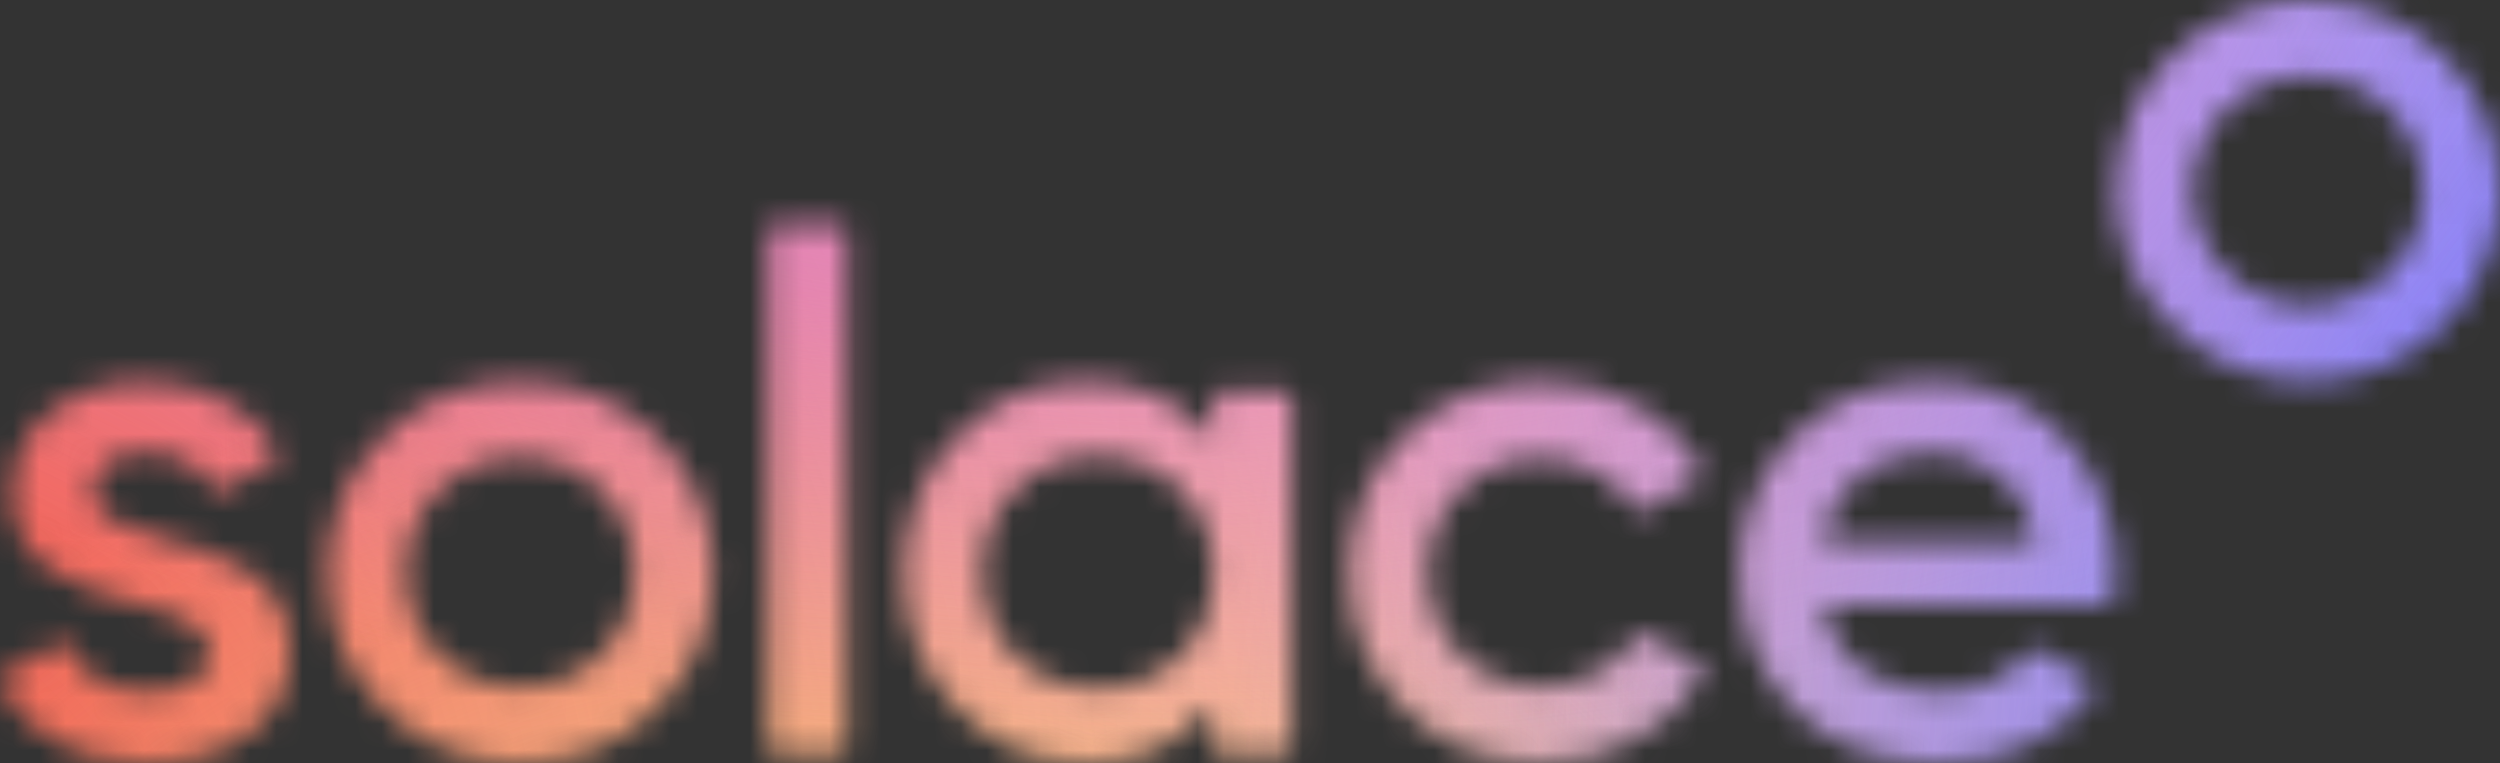 <svg width="95" height="29" viewBox="0 0 95 29" fill="none" xmlns="http://www.w3.org/2000/svg">
<rect x="0" y="0" width="95" height="29" fill="#333333" stroke="none"/>
<mask id="mask0_6_82" style="mask-type:alpha" maskUnits="userSpaceOnUse" x="0" y="0" width="95" height="29">
<path d="M3.543 18.663C3.543 19.086 3.765 19.435 4.208 19.71C4.652 19.968 5.3 20.216 6.151 20.455C6.798 20.602 7.362 20.758 7.843 20.923C8.324 21.089 8.833 21.337 9.369 21.668C9.905 21.98 10.312 22.403 10.59 22.936C10.886 23.45 11.024 24.057 11.006 24.755C11.006 26.078 10.488 27.116 9.452 27.87C8.416 28.623 7.131 29 5.596 29C4.227 29 3.052 28.715 2.072 28.145C1.153 27.611 0.469 26.883 0.022 25.961C-0.029 25.856 0.013 25.73 0.114 25.672L2.273 24.427C2.399 24.354 2.56 24.414 2.618 24.547C3.121 25.696 4.113 26.271 5.596 26.271C7.168 26.271 7.954 25.756 7.954 24.727C7.954 23.974 7.075 23.386 5.318 22.963C4.652 22.798 4.088 22.632 3.626 22.467C3.182 22.302 2.683 22.063 2.128 21.75C1.591 21.438 1.175 21.024 0.879 20.51C0.602 19.995 0.472 19.398 0.491 18.718C0.491 17.45 0.972 16.43 1.933 15.658C2.914 14.886 4.125 14.501 5.568 14.501C6.715 14.501 7.732 14.758 8.62 15.272C9.459 15.732 10.116 16.365 10.591 17.171C10.654 17.279 10.613 17.416 10.503 17.477L8.399 18.649C8.28 18.715 8.129 18.664 8.064 18.544C7.58 17.649 6.748 17.202 5.568 17.202C4.976 17.202 4.486 17.331 4.097 17.588C3.728 17.845 3.543 18.203 3.543 18.663Z" fill="#FAFAFA"/>
<path d="M24.96 26.905C23.554 28.302 21.825 29 19.772 29C17.718 29 15.989 28.302 14.583 26.905C13.159 25.49 12.447 23.772 12.447 21.75C12.447 19.729 13.159 18.011 14.583 16.596C15.989 15.199 17.718 14.501 19.772 14.501C21.825 14.501 23.554 15.199 24.96 16.596C26.384 18.011 27.096 19.729 27.096 21.75C27.096 23.772 26.384 25.49 24.96 26.905ZM15.443 21.75C15.443 23 15.86 24.038 16.692 24.865C17.524 25.692 18.551 26.106 19.772 26.106C20.992 26.106 22.019 25.692 22.851 24.865C23.684 24.038 24.1 23 24.1 21.75C24.1 20.501 23.684 19.462 22.851 18.635C22.019 17.808 20.992 17.395 19.772 17.395C18.551 17.395 17.524 17.808 16.692 18.635C15.86 19.462 15.443 20.501 15.443 21.75Z" fill="#FAFAFA"/>
<path d="M32.192 28.412C32.192 28.539 32.088 28.642 31.96 28.642H29.427C29.299 28.642 29.195 28.539 29.195 28.412V8.749C29.195 8.622 29.299 8.519 29.427 8.519H31.96C32.088 8.519 32.192 8.622 32.192 8.749V28.412Z" fill="#FAFAFA"/>
<path d="M45.885 16.535C45.956 16.621 46.103 16.573 46.103 16.461V15.089C46.103 14.962 46.207 14.859 46.335 14.859H48.867C48.996 14.859 49.099 14.962 49.099 15.089V28.412C49.099 28.539 48.996 28.642 48.867 28.642H46.335C46.207 28.642 46.103 28.539 46.103 28.412V27.015C46.103 26.903 45.955 26.855 45.885 26.942C44.77 28.314 43.224 29 41.248 29C39.343 29 37.715 28.302 36.365 26.905C35.014 25.508 34.339 23.79 34.339 21.75C34.339 19.71 35.014 17.992 36.365 16.596C37.715 15.199 39.343 14.501 41.248 14.501C43.224 14.501 44.77 15.179 45.885 16.535ZM38.584 24.92C39.416 25.747 40.462 26.161 41.719 26.161C42.977 26.161 44.022 25.747 44.855 24.92C45.687 24.075 46.103 23.018 46.103 21.75C46.103 20.482 45.687 19.435 44.855 18.608C44.022 17.762 42.977 17.34 41.719 17.34C40.462 17.34 39.416 17.762 38.584 18.608C37.752 19.435 37.336 20.482 37.336 21.75C37.336 23 37.752 24.057 38.584 24.92Z" fill="#FAFAFA"/>
<path d="M58.585 29C56.495 29 54.747 28.302 53.341 26.905C51.954 25.49 51.26 23.772 51.26 21.75C51.26 19.692 51.954 17.974 53.341 16.596C54.747 15.199 56.495 14.501 58.585 14.501C59.935 14.501 61.165 14.822 62.275 15.465C63.319 16.07 64.117 16.87 64.67 17.864C64.729 17.971 64.689 18.104 64.583 18.166L62.41 19.419C62.293 19.487 62.143 19.44 62.076 19.322C61.764 18.767 61.322 18.326 60.749 18.001C60.12 17.615 59.39 17.422 58.557 17.422C57.337 17.422 56.31 17.836 55.478 18.663C54.664 19.508 54.257 20.537 54.257 21.75C54.257 22.963 54.664 23.992 55.478 24.838C56.31 25.665 57.337 26.078 58.557 26.078C59.371 26.078 60.102 25.894 60.749 25.527C61.341 25.183 61.802 24.731 62.131 24.17C62.198 24.055 62.345 24.011 62.46 24.076L64.632 25.306C64.741 25.367 64.781 25.504 64.718 25.612C64.132 26.623 63.308 27.43 62.247 28.035C61.138 28.678 59.917 29 58.585 29Z" fill="#FAFAFA"/>
<path d="M80.31 22.824C80.294 22.936 80.197 23.018 80.083 23.018H69.525C69.377 23.018 69.267 23.154 69.306 23.295C69.553 24.192 70.03 24.899 70.736 25.416C71.531 25.986 72.512 26.271 73.677 26.271C75.169 26.271 76.32 25.758 77.129 24.731C77.203 24.637 77.336 24.608 77.44 24.669L79.513 25.872C79.628 25.939 79.663 26.089 79.585 26.196C78.237 28.066 76.258 29 73.649 29C71.411 29 69.589 28.32 68.184 26.96C66.796 25.582 66.103 23.845 66.103 21.75C66.103 19.71 66.787 17.992 68.156 16.596C69.506 15.199 71.263 14.501 73.427 14.501C75.444 14.501 77.108 15.208 78.421 16.623C79.735 18.038 80.391 19.756 80.391 21.778C80.391 22.093 80.364 22.442 80.31 22.824ZM69.27 20.32C69.236 20.461 69.345 20.593 69.491 20.593H77.088C77.233 20.593 77.343 20.462 77.31 20.321C77.083 19.368 76.64 18.622 75.98 18.084C75.277 17.496 74.417 17.202 73.4 17.202C72.29 17.202 71.365 17.505 70.625 18.112C69.951 18.665 69.499 19.401 69.27 20.32Z" fill="#FAFAFA"/>
<path fill-rule="evenodd" clip-rule="evenodd" d="M83.308 7.25C83.308 9.652 85.271 11.6 87.692 11.6C90.114 11.6 92.077 9.652 92.077 7.25C92.077 4.848 90.114 2.9 87.692 2.9C85.271 2.9 83.308 4.848 83.308 7.25ZM87.692 0C83.656 0 80.385 3.246 80.385 7.25C80.385 11.254 83.656 14.5 87.692 14.5C91.728 14.5 95 11.254 95 7.25C95 3.246 91.728 0 87.692 0Z" fill="#FAFAFA"/>
</mask>
<g mask="url(#mask0_6_82)">
<rect x="-59.014" y="-39.657" width="199.534" height="127.672" fill="#FAFAFA"/>
<path d="M98.687 65.202C81.739 130.942 20.41 171.879 -38.296 156.637C-97.001 141.395 -130.852 75.746 -113.904 10.006C-96.955 -55.734 -35.626 -96.671 23.08 -81.429C81.785 -66.188 115.636 -0.538 98.687 65.202Z" fill="url(#paint0_radial_6_82)"/>
<path d="M160.54 36.308C151.807 85.431 119.597 120.754 88.597 115.204C57.597 109.654 39.545 65.333 48.278 16.209C57.011 -32.914 89.221 -68.237 120.221 -62.687C151.221 -57.137 169.273 -12.816 160.54 36.308Z" fill="url(#paint1_radial_6_82)"/>
<path d="M72.215 34.503C80.341 55.186 66.821 79.909 42.017 89.724C17.213 99.539 -9.482 90.729 -17.608 70.046C-25.735 49.363 -12.215 24.64 12.589 14.825C37.393 5.01 64.088 13.82 72.215 34.503Z" fill="url(#paint2_radial_6_82)"/>
<path d="M36.462 28.276C0.737 25.821 -27.154 8.153 -25.834 -11.187C-24.515 -30.527 5.515 -44.215 41.24 -41.761C76.965 -39.306 104.855 -21.638 103.536 -2.298C102.216 17.042 72.186 30.73 36.462 28.276Z" fill="url(#paint3_radial_6_82)"/>
</g>
<defs>
<radialGradient id="paint0_radial_6_82" cx="0" cy="0" r="1" gradientUnits="userSpaceOnUse" gradientTransform="translate(-7.608 37.604) rotate(104.457) scale(122.925 109.82)">
<stop stop-color="#F04D42"/>
<stop offset="1" stop-color="#F04D42" stop-opacity="0"/>
</radialGradient>
<radialGradient id="paint1_radial_6_82" cx="0" cy="0" r="1" gradientUnits="userSpaceOnUse" gradientTransform="translate(104.409 26.259) rotate(100.08) scale(90.34 57.023)">
<stop stop-color="#5F5DF9"/>
<stop offset="1" stop-color="#5F5DF9" stop-opacity="0"/>
</radialGradient>
<radialGradient id="paint2_radial_6_82" cx="0" cy="0" r="1" gradientUnits="userSpaceOnUse" gradientTransform="translate(27.303 52.275) rotate(68.55) scale(40.236 48.3)">
<stop stop-color="#F3D37E"/>
<stop offset="1" stop-color="#F3D37E" stop-opacity="0"/>
</radialGradient>
<radialGradient id="paint3_radial_6_82" cx="0" cy="0" r="1" gradientUnits="userSpaceOnUse" gradientTransform="translate(38.851 -6.743) rotate(-176.069) scale(64.838 35.1)">
<stop stop-color="#D478D8"/>
<stop offset="1" stop-color="#D478D8" stop-opacity="0"/>
</radialGradient>
</defs>
</svg>
